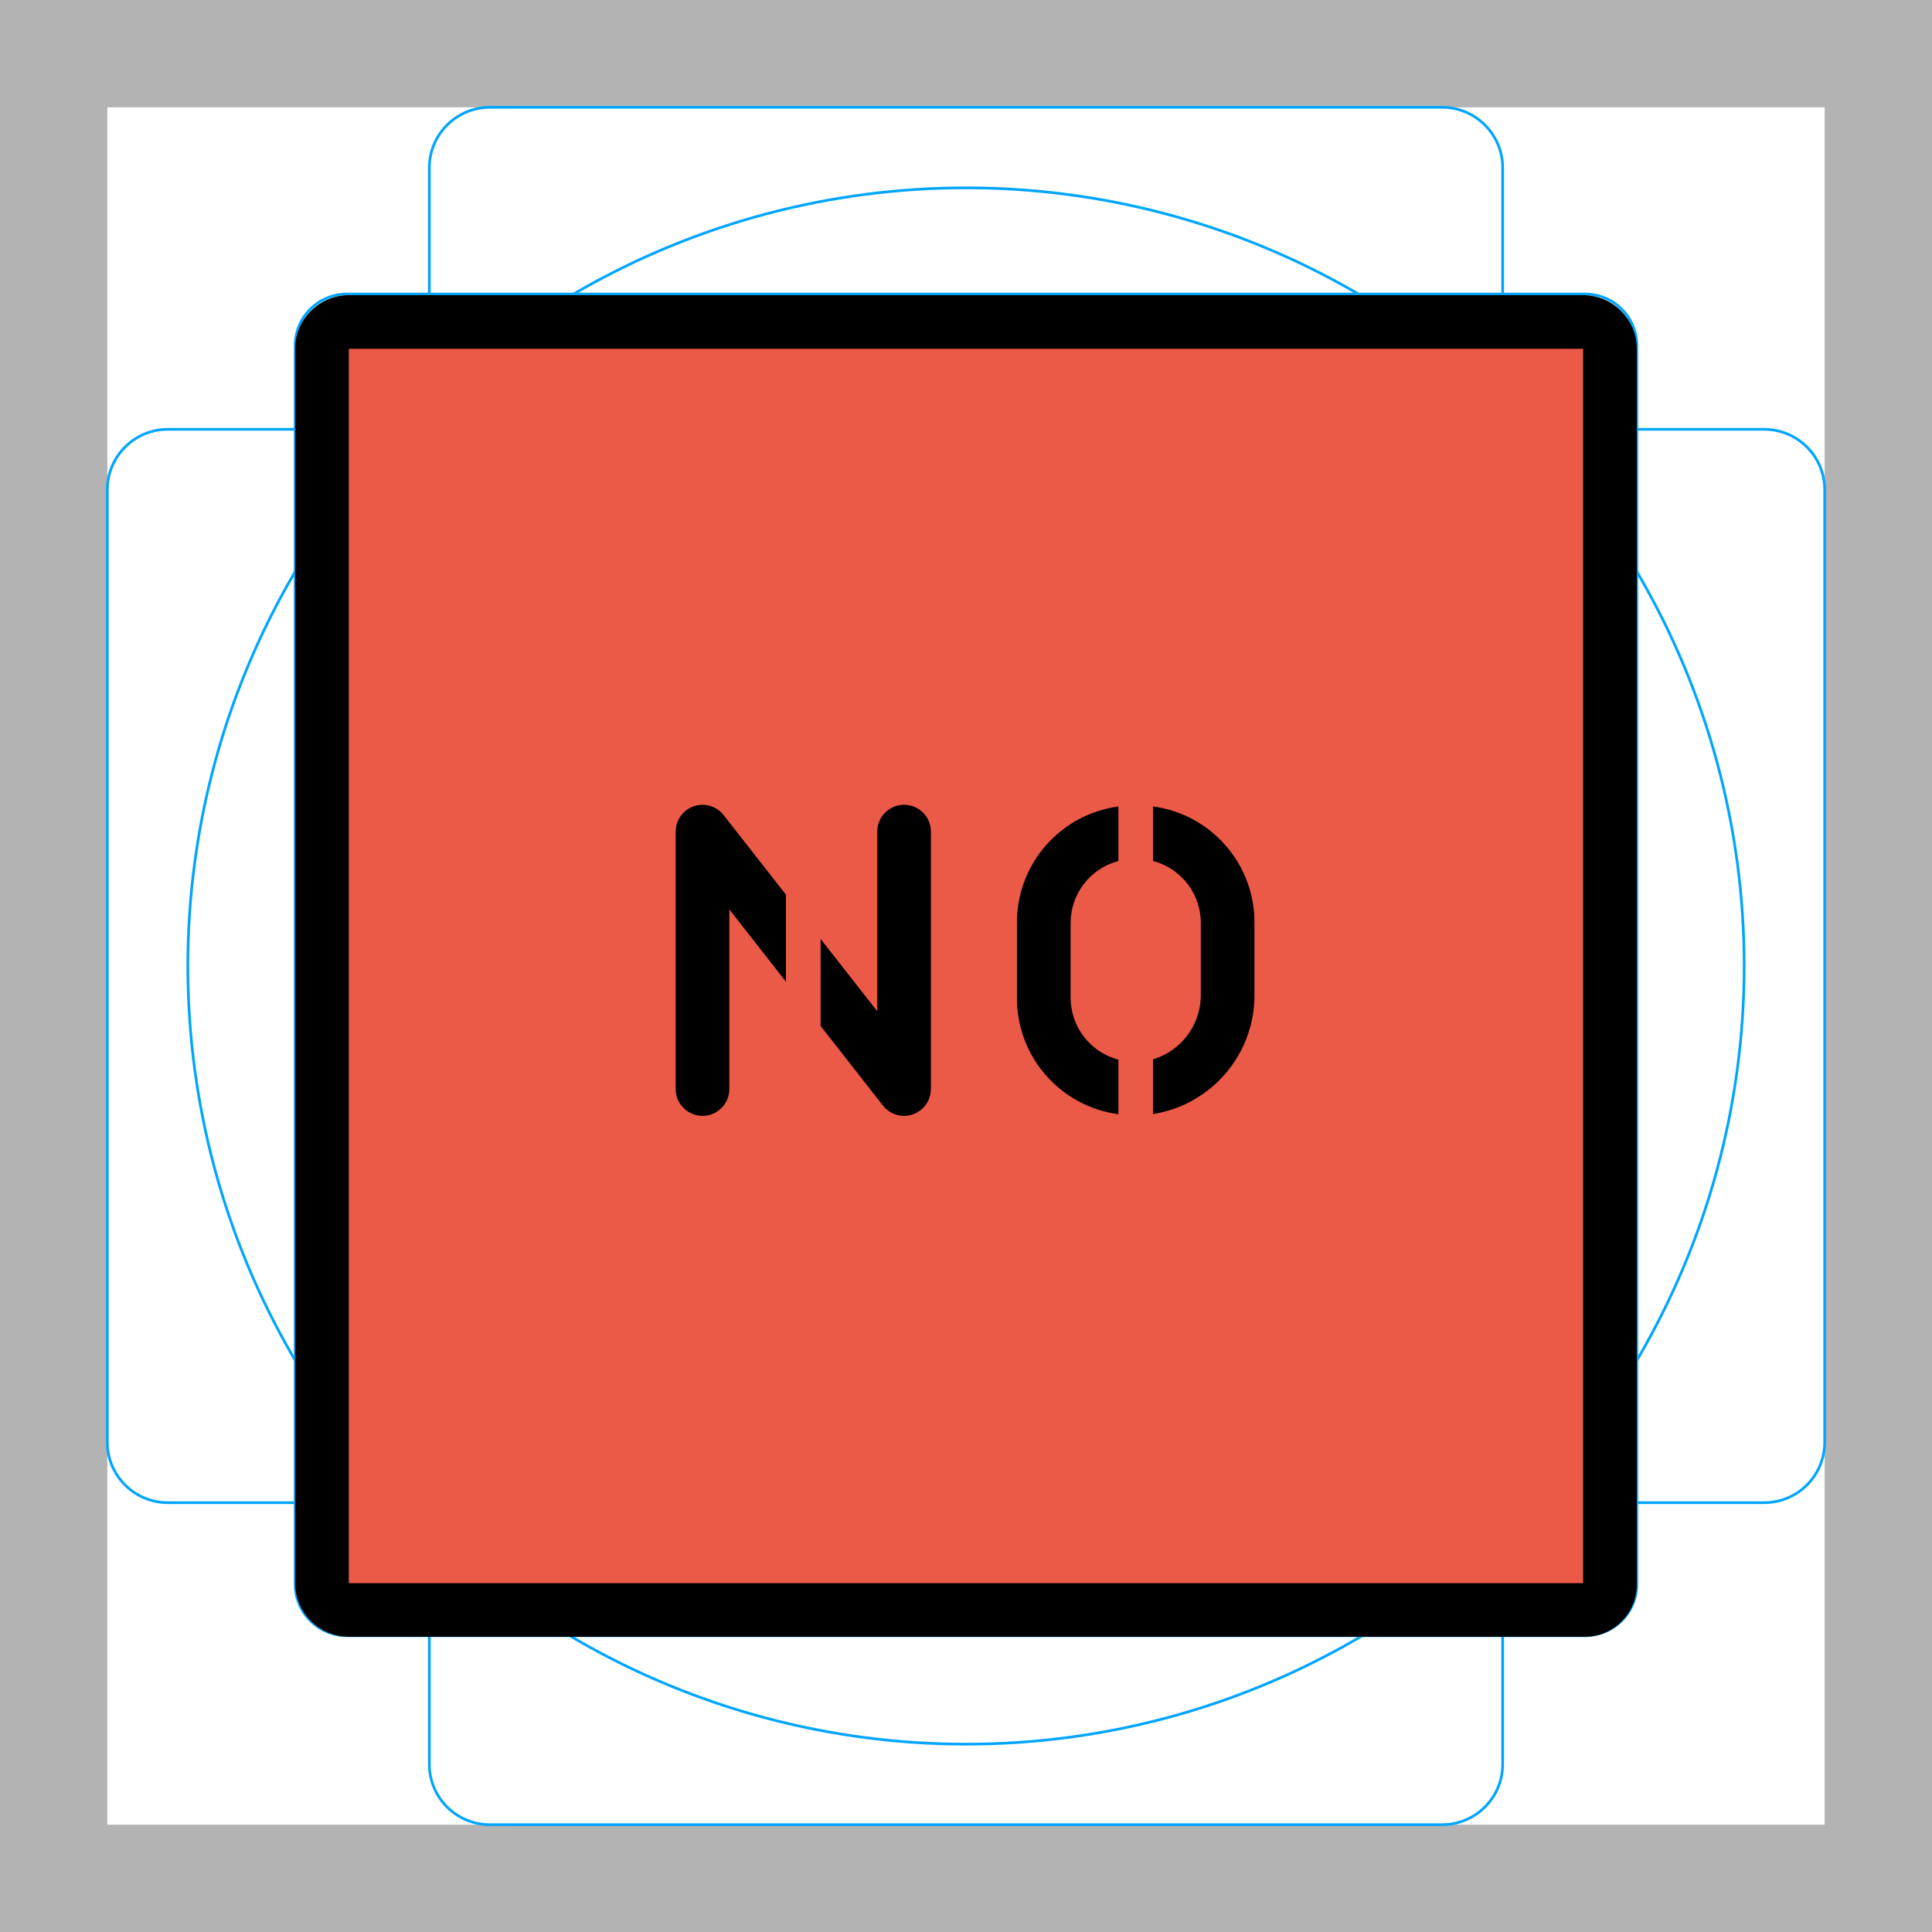 <svg id="emoji" viewBox="0 0 72 72" version="1.1" xmlns="http://www.w3.org/2000/svg">
  <g id="grid">
    <path fill="#B3B3B3" d="M68,4v64H4V4H68 M72,0H0v72h72V0z"/>
    <path fill="none" stroke="#00A5FF" stroke-miterlimit="10" stroke-width="0.1" d="M12.923,10.958h46.154 c1.062,0,1.923,0.861,1.923,1.923v0v46.154c0,1.062-0.861,1.923-1.923,1.923H12.923 c-1.062,0-1.923-0.861-1.923-1.923l0,0V12.881C11,11.819,11.861,10.958,12.923,10.958L12.923,10.958z"/>
    <path fill="none" stroke="#00A5FF" stroke-miterlimit="10" stroke-width="0.1" d="M18.254,4h35.493C54.991,4,56,5.009,56,6.254 v59.493C56,66.991,54.991,68,53.746,68H18.254C17.009,68,16,66.991,16,65.746V6.254C16,5.009,17.009,4,18.254,4z"/>
    <path fill="none" stroke="#00A5FF" stroke-miterlimit="10" stroke-width="0.1" d="M68,18.254v35.493 C68,54.991,66.991,56,65.746,56H6.254C5.009,56,4,54.991,4,53.746V18.254C4,17.009,5.009,16,6.254,16h59.493 C66.991,16,68,17.009,68,18.254z"/>
    <circle cx="36" cy="36" r="29" fill="none" stroke="#00A5FF" stroke-miterlimit="10" stroke-width="0.1"/>
  </g>
  <g id="color">
    <path fill="#EA5A47" d="M58.999,59.999h-46c-0.552-0.001-0.999-0.448-1-1v-46c0.001-0.552,0.448-0.999,1-1h46 c0.552,0.001,0.999,0.448,1,1v46c0.031,0.521-0.365,0.969-0.886,1C59.075,60.001,59.037,60.001,58.999,59.999z"/>
  </g>
  <g id="line">
    <path fill="none" stroke="#000000" stroke-miterlimit="10" stroke-width="2" d="M58.999,59.999h-46 c-0.552-0.001-0.999-0.448-1-1v-46c0.001-0.552,0.448-0.999,1-1h46c0.552,0.001,0.999,0.448,1,1v46 c0.031,0.521-0.365,0.969-0.886,1C59.075,60.001,59.037,60.001,58.999,59.999z"/>
    <g>
      <path d="M33.692,29.992c-0.552,0-1,0.448-1,1v6.694l-2.11-2.694v3.243l2.323,2.966 c0.341,0.435,0.969,0.511,1.404,0.17c0.242-0.189,0.383-0.479,0.383-0.786v-9.593 c0-0.552-0.447-1-0.999-1C33.693,29.992,33.693,29.992,33.692,29.992z"/>
      <path d="M29.29,33.342l-2.323-2.966c-0.341-0.435-0.969-0.511-1.404-0.17c-0.242,0.189-0.383,0.479-0.383,0.786 v9.593c0,0.552,0.448,1,1,1s1-0.448,1-1v-6.694l2.11,2.694V33.342z"/>
    </g>
    <g>
      <path d="M41.679,39.49c-1.057-0.279-1.79-1.239-1.78-2.332v-2.74c-0.01-1.093,0.723-2.053,1.78-2.331v-2.031 c-2.18,0.292-3.801,2.163-3.78,4.363v2.74c-0.021,2.2,1.599,4.071,3.78,4.364V39.49z"/>
      <path d="M42.971,30.055v2.031c1.057,0.278,1.79,1.238,1.779,2.331v2.74c-0.03,1.076-0.748,2.012-1.779,2.32v2.04 c2.152-0.342,3.746-2.181,3.779-4.359v-2.74C46.772,32.219,45.152,30.348,42.971,30.055z"/>
    </g>
  </g>
</svg>
